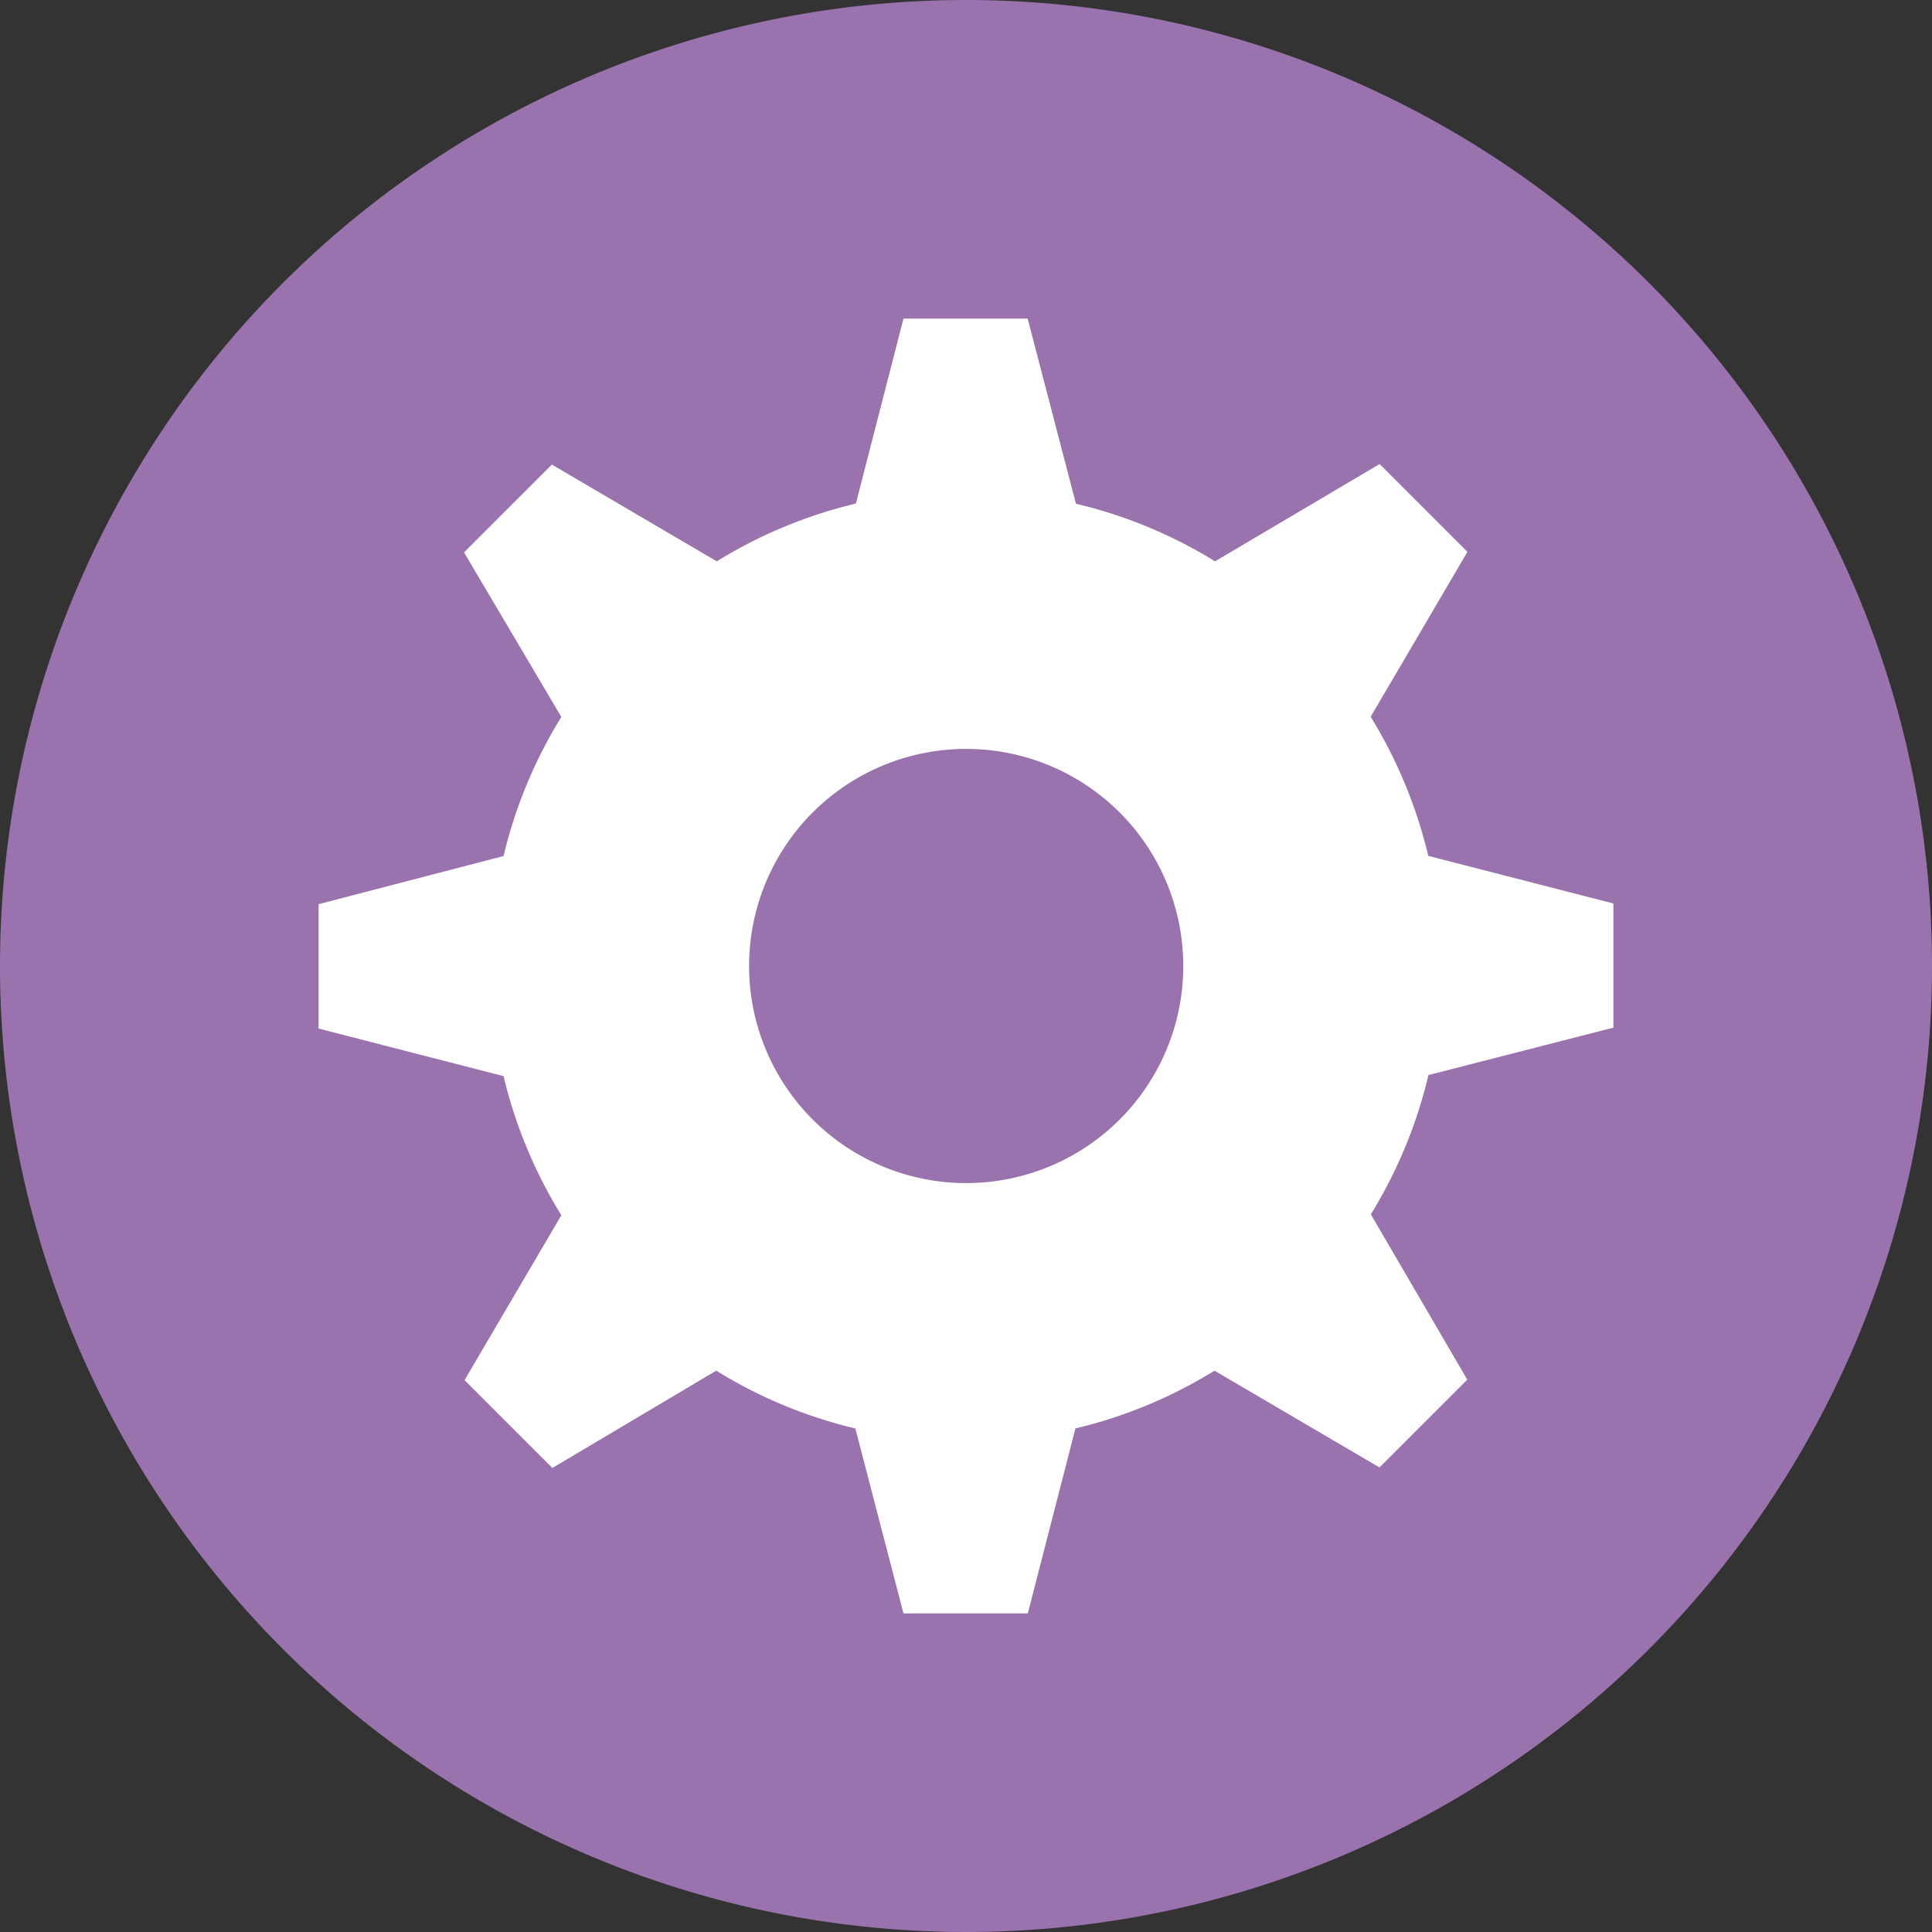 <svg id="Layer_1" data-name="Layer 1" xmlns="http://www.w3.org/2000/svg" viewBox="0 0 110 110"><rect x="0" y="0" width="110" height="110" fill="#333333" stroke="none"/><defs><style>.cls-1{fill:#9972ae;}.cls-2{fill:#fff;}</style></defs><title>settings</title><path class="cls-1" d="M960.22,484.86a55,55,0,1,0,55,55,55,55,0,0,0-55-55" transform="translate(-905.22 -484.86)"/><path class="cls-2" d="M997.08,543.37v-7.07l-10.54-2.71a27,27,0,0,0-3.28-7.92l5.51-9.39-5-5-9.37,5.54a26.8,26.8,0,0,0-7.92-3.28L963.73,503h-7.07l-2.71,10.53a26.94,26.94,0,0,0-7.92,3.29l-9.39-5.51-5,5,5.54,9.37a26.83,26.83,0,0,0-3.29,7.92l-10.53,2.74v7.08l10.53,2.71a27,27,0,0,0,3.29,7.92l-5.51,9.39,5,5L946,562.9a26.77,26.77,0,0,0,7.92,3.29l2.74,10.53h7.08l2.71-10.53a26.91,26.91,0,0,0,7.92-3.29l9.39,5.51,5-5L983.27,554a27,27,0,0,0,3.28-7.93Zm-36.86,8.85a12.36,12.36,0,1,1,12.37-12.37A12.36,12.36,0,0,1,960.21,552.22Z" transform="translate(-905.22 -484.86)"/></svg>